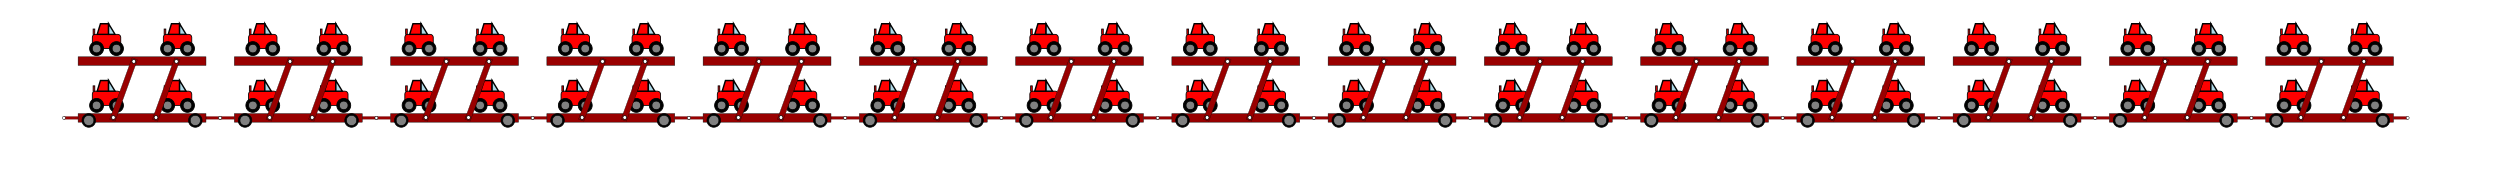 <?xml version='1.0' encoding='UTF-8' standalone='no'?>
<svg xmlns='http://www.w3.org/2000/svg' width='8800 '  height='600' ><rect  x='0' y='0' width='8800' height='600' style='stroke-width:0.0; stroke:' fill='white' /><!--COCADEVICECAR-->
	<rect  x="325" y="321" rx="10" ry="10" width="100" height="50" style="stroke-width:3;stroke:rgb(0,0,0)" fill="red"/>

	<circle cx="340" cy="371" r="24.5" stroke="black" stroke-width="3" fill="black"/>

	<circle cx="340" cy="371" r="15.312" stroke="black" stroke-width="3" fill="gray"/>

	<circle cx="410" cy="371" r="24.5" stroke="black" stroke-width="3" fill="black"/>

	<circle cx="410" cy="371" r="15.312" stroke="black" stroke-width="3" fill="gray"/>

	<polygon points="342.143,321 353.571,283.5 382.143,283.5 382.143,321 342.143,321" style="fill:red;stroke:black;stroke-width:5"/>

	<polygon points="382.143,283.5 405,321 382.143,321" style="fill:lightblue;stroke:black;stroke-width:5" />

	<rect x="327.857" y="302.25" width="5.714" height="18.75" style="stroke-width:3;stroke:rgb(0,0,0)" fill="red"/>

<!--COCADEVICECAR-->
	<rect  x="575" y="321" rx="10" ry="10" width="100" height="50" style="stroke-width:3;stroke:rgb(0,0,0)" fill="red"/>

	<circle cx="590" cy="371" r="24.5" stroke="black" stroke-width="3" fill="black"/>

	<circle cx="590" cy="371" r="15.312" stroke="black" stroke-width="3" fill="gray"/>

	<circle cx="660" cy="371" r="24.5" stroke="black" stroke-width="3" fill="black"/>

	<circle cx="660" cy="371" r="15.312" stroke="black" stroke-width="3" fill="gray"/>

	<polygon points="592.143,321 603.571,283.5 632.143,283.5 632.143,321 592.143,321" style="fill:red;stroke:black;stroke-width:5"/>

	<polygon points="632.143,283.5 655,321 632.143,321" style="fill:lightblue;stroke:black;stroke-width:5" />

	<rect x="577.857" y="302.25" width="5.714" height="18.75" style="stroke-width:3;stroke:rgb(0,0,0)" fill="red"/>

<!--COCADEVICECAR-->
	<rect  x="875" y="321" rx="10" ry="10" width="100" height="50" style="stroke-width:3;stroke:rgb(0,0,0)" fill="red"/>

	<circle cx="890" cy="371" r="24.5" stroke="black" stroke-width="3" fill="black"/>

	<circle cx="890" cy="371" r="15.312" stroke="black" stroke-width="3" fill="gray"/>

	<circle cx="960" cy="371" r="24.5" stroke="black" stroke-width="3" fill="black"/>

	<circle cx="960" cy="371" r="15.312" stroke="black" stroke-width="3" fill="gray"/>

	<polygon points="892.143,321 903.571,283.5 932.143,283.5 932.143,321 892.143,321" style="fill:red;stroke:black;stroke-width:5"/>

	<polygon points="932.143,283.5 955,321 932.143,321" style="fill:lightblue;stroke:black;stroke-width:5" />

	<rect x="877.857" y="302.25" width="5.714" height="18.75" style="stroke-width:3;stroke:rgb(0,0,0)" fill="red"/>

<!--COCADEVICECAR-->
	<rect  x="1125" y="321" rx="10" ry="10" width="100" height="50" style="stroke-width:3;stroke:rgb(0,0,0)" fill="red"/>

	<circle cx="1140" cy="371" r="24.5" stroke="black" stroke-width="3" fill="black"/>

	<circle cx="1140" cy="371" r="15.312" stroke="black" stroke-width="3" fill="gray"/>

	<circle cx="1210" cy="371" r="24.5" stroke="black" stroke-width="3" fill="black"/>

	<circle cx="1210" cy="371" r="15.312" stroke="black" stroke-width="3" fill="gray"/>

	<polygon points="1142.143,321 1153.571,283.5 1182.143,283.5 1182.143,321 1142.143,321" style="fill:red;stroke:black;stroke-width:5"/>

	<polygon points="1182.143,283.5 1205,321 1182.143,321" style="fill:lightblue;stroke:black;stroke-width:5" />

	<rect x="1127.857" y="302.25" width="5.714" height="18.75" style="stroke-width:3;stroke:rgb(0,0,0)" fill="red"/>

<!--COCADEVICECAR-->
	<rect  x="1425" y="321" rx="10" ry="10" width="100" height="50" style="stroke-width:3;stroke:rgb(0,0,0)" fill="red"/>

	<circle cx="1440" cy="371" r="24.5" stroke="black" stroke-width="3" fill="black"/>

	<circle cx="1440" cy="371" r="15.312" stroke="black" stroke-width="3" fill="gray"/>

	<circle cx="1510" cy="371" r="24.5" stroke="black" stroke-width="3" fill="black"/>

	<circle cx="1510" cy="371" r="15.312" stroke="black" stroke-width="3" fill="gray"/>

	<polygon points="1442.143,321 1453.571,283.5 1482.143,283.5 1482.143,321 1442.143,321" style="fill:red;stroke:black;stroke-width:5"/>

	<polygon points="1482.143,283.5 1505,321 1482.143,321" style="fill:lightblue;stroke:black;stroke-width:5" />

	<rect x="1427.857" y="302.25" width="5.714" height="18.75" style="stroke-width:3;stroke:rgb(0,0,0)" fill="red"/>

<!--COCADEVICECAR-->
	<rect  x="1675" y="321" rx="10" ry="10" width="100" height="50" style="stroke-width:3;stroke:rgb(0,0,0)" fill="red"/>

	<circle cx="1690" cy="371" r="24.5" stroke="black" stroke-width="3" fill="black"/>

	<circle cx="1690" cy="371" r="15.312" stroke="black" stroke-width="3" fill="gray"/>

	<circle cx="1760" cy="371" r="24.5" stroke="black" stroke-width="3" fill="black"/>

	<circle cx="1760" cy="371" r="15.312" stroke="black" stroke-width="3" fill="gray"/>

	<polygon points="1692.143,321 1703.571,283.5 1732.143,283.5 1732.143,321 1692.143,321" style="fill:red;stroke:black;stroke-width:5"/>

	<polygon points="1732.143,283.5 1755,321 1732.143,321" style="fill:lightblue;stroke:black;stroke-width:5" />

	<rect x="1677.857" y="302.25" width="5.714" height="18.75" style="stroke-width:3;stroke:rgb(0,0,0)" fill="red"/>

<!--COCADEVICECAR-->
	<rect  x="1975" y="321" rx="10" ry="10" width="100" height="50" style="stroke-width:3;stroke:rgb(0,0,0)" fill="red"/>

	<circle cx="1990" cy="371" r="24.5" stroke="black" stroke-width="3" fill="black"/>

	<circle cx="1990" cy="371" r="15.312" stroke="black" stroke-width="3" fill="gray"/>

	<circle cx="2060" cy="371" r="24.5" stroke="black" stroke-width="3" fill="black"/>

	<circle cx="2060" cy="371" r="15.312" stroke="black" stroke-width="3" fill="gray"/>

	<polygon points="1992.143,321 2003.571,283.5 2032.143,283.5 2032.143,321 1992.143,321" style="fill:red;stroke:black;stroke-width:5"/>

	<polygon points="2032.143,283.5 2055,321 2032.143,321" style="fill:lightblue;stroke:black;stroke-width:5" />

	<rect x="1977.857" y="302.25" width="5.714" height="18.75" style="stroke-width:3;stroke:rgb(0,0,0)" fill="red"/>

<!--COCADEVICECAR-->
	<rect  x="2225" y="321" rx="10" ry="10" width="100" height="50" style="stroke-width:3;stroke:rgb(0,0,0)" fill="red"/>

	<circle cx="2240" cy="371" r="24.5" stroke="black" stroke-width="3" fill="black"/>

	<circle cx="2240" cy="371" r="15.312" stroke="black" stroke-width="3" fill="gray"/>

	<circle cx="2310" cy="371" r="24.5" stroke="black" stroke-width="3" fill="black"/>

	<circle cx="2310" cy="371" r="15.312" stroke="black" stroke-width="3" fill="gray"/>

	<polygon points="2242.143,321 2253.572,283.5 2282.143,283.5 2282.143,321 2242.143,321" style="fill:red;stroke:black;stroke-width:5"/>

	<polygon points="2282.143,283.5 2305,321 2282.143,321" style="fill:lightblue;stroke:black;stroke-width:5" />

	<rect x="2227.857" y="302.25" width="5.714" height="18.75" style="stroke-width:3;stroke:rgb(0,0,0)" fill="red"/>

<!--COCADEVICECAR-->
	<rect  x="2525" y="321" rx="10" ry="10" width="100" height="50" style="stroke-width:3;stroke:rgb(0,0,0)" fill="red"/>

	<circle cx="2540" cy="371" r="24.5" stroke="black" stroke-width="3" fill="black"/>

	<circle cx="2540" cy="371" r="15.312" stroke="black" stroke-width="3" fill="gray"/>

	<circle cx="2610" cy="371" r="24.5" stroke="black" stroke-width="3" fill="black"/>

	<circle cx="2610" cy="371" r="15.312" stroke="black" stroke-width="3" fill="gray"/>

	<polygon points="2542.143,321 2553.572,283.5 2582.143,283.5 2582.143,321 2542.143,321" style="fill:red;stroke:black;stroke-width:5"/>

	<polygon points="2582.143,283.5 2605,321 2582.143,321" style="fill:lightblue;stroke:black;stroke-width:5" />

	<rect x="2527.857" y="302.25" width="5.714" height="18.75" style="stroke-width:3;stroke:rgb(0,0,0)" fill="red"/>

<!--COCADEVICECAR-->
	<rect  x="2775" y="321" rx="10" ry="10" width="100" height="50" style="stroke-width:3;stroke:rgb(0,0,0)" fill="red"/>

	<circle cx="2790" cy="371" r="24.5" stroke="black" stroke-width="3" fill="black"/>

	<circle cx="2790" cy="371" r="15.312" stroke="black" stroke-width="3" fill="gray"/>

	<circle cx="2860" cy="371" r="24.5" stroke="black" stroke-width="3" fill="black"/>

	<circle cx="2860" cy="371" r="15.312" stroke="black" stroke-width="3" fill="gray"/>

	<polygon points="2792.143,321 2803.572,283.5 2832.143,283.5 2832.143,321 2792.143,321" style="fill:red;stroke:black;stroke-width:5"/>

	<polygon points="2832.143,283.5 2855,321 2832.143,321" style="fill:lightblue;stroke:black;stroke-width:5" />

	<rect x="2777.857" y="302.25" width="5.714" height="18.75" style="stroke-width:3;stroke:rgb(0,0,0)" fill="red"/>

<!--COCADEVICECAR-->
	<rect  x="3075" y="321" rx="10" ry="10" width="100" height="50" style="stroke-width:3;stroke:rgb(0,0,0)" fill="red"/>

	<circle cx="3090" cy="371" r="24.5" stroke="black" stroke-width="3" fill="black"/>

	<circle cx="3090" cy="371" r="15.312" stroke="black" stroke-width="3" fill="gray"/>

	<circle cx="3160" cy="371" r="24.5" stroke="black" stroke-width="3" fill="black"/>

	<circle cx="3160" cy="371" r="15.312" stroke="black" stroke-width="3" fill="gray"/>

	<polygon points="3092.143,321 3103.572,283.5 3132.143,283.5 3132.143,321 3092.143,321" style="fill:red;stroke:black;stroke-width:5"/>

	<polygon points="3132.143,283.5 3155,321 3132.143,321" style="fill:lightblue;stroke:black;stroke-width:5" />

	<rect x="3077.857" y="302.25" width="5.714" height="18.75" style="stroke-width:3;stroke:rgb(0,0,0)" fill="red"/>

<!--COCADEVICECAR-->
	<rect  x="3325" y="321" rx="10" ry="10" width="100" height="50" style="stroke-width:3;stroke:rgb(0,0,0)" fill="red"/>

	<circle cx="3340" cy="371" r="24.5" stroke="black" stroke-width="3" fill="black"/>

	<circle cx="3340" cy="371" r="15.312" stroke="black" stroke-width="3" fill="gray"/>

	<circle cx="3410" cy="371" r="24.5" stroke="black" stroke-width="3" fill="black"/>

	<circle cx="3410" cy="371" r="15.312" stroke="black" stroke-width="3" fill="gray"/>

	<polygon points="3342.143,321 3353.572,283.5 3382.143,283.5 3382.143,321 3342.143,321" style="fill:red;stroke:black;stroke-width:5"/>

	<polygon points="3382.143,283.5 3405,321 3382.143,321" style="fill:lightblue;stroke:black;stroke-width:5" />

	<rect x="3327.857" y="302.25" width="5.714" height="18.75" style="stroke-width:3;stroke:rgb(0,0,0)" fill="red"/>

<!--COCADEVICECAR-->
	<rect  x="3625" y="321" rx="10" ry="10" width="100" height="50" style="stroke-width:3;stroke:rgb(0,0,0)" fill="red"/>

	<circle cx="3640" cy="371" r="24.5" stroke="black" stroke-width="3" fill="black"/>

	<circle cx="3640" cy="371" r="15.312" stroke="black" stroke-width="3" fill="gray"/>

	<circle cx="3710" cy="371" r="24.5" stroke="black" stroke-width="3" fill="black"/>

	<circle cx="3710" cy="371" r="15.312" stroke="black" stroke-width="3" fill="gray"/>

	<polygon points="3642.143,321 3653.572,283.5 3682.143,283.5 3682.143,321 3642.143,321" style="fill:red;stroke:black;stroke-width:5"/>

	<polygon points="3682.143,283.5 3705,321 3682.143,321" style="fill:lightblue;stroke:black;stroke-width:5" />

	<rect x="3627.857" y="302.25" width="5.714" height="18.75" style="stroke-width:3;stroke:rgb(0,0,0)" fill="red"/>

<!--COCADEVICECAR-->
	<rect  x="3875" y="321" rx="10" ry="10" width="100" height="50" style="stroke-width:3;stroke:rgb(0,0,0)" fill="red"/>

	<circle cx="3890" cy="371" r="24.5" stroke="black" stroke-width="3" fill="black"/>

	<circle cx="3890" cy="371" r="15.312" stroke="black" stroke-width="3" fill="gray"/>

	<circle cx="3960" cy="371" r="24.5" stroke="black" stroke-width="3" fill="black"/>

	<circle cx="3960" cy="371" r="15.312" stroke="black" stroke-width="3" fill="gray"/>

	<polygon points="3892.143,321 3903.572,283.5 3932.143,283.5 3932.143,321 3892.143,321" style="fill:red;stroke:black;stroke-width:5"/>

	<polygon points="3932.143,283.5 3955,321 3932.143,321" style="fill:lightblue;stroke:black;stroke-width:5" />

	<rect x="3877.857" y="302.25" width="5.714" height="18.75" style="stroke-width:3;stroke:rgb(0,0,0)" fill="red"/>

<!--COCADEVICECAR-->
	<rect  x="4175" y="321" rx="10" ry="10" width="100" height="50" style="stroke-width:3;stroke:rgb(0,0,0)" fill="red"/>

	<circle cx="4190" cy="371" r="24.5" stroke="black" stroke-width="3" fill="black"/>

	<circle cx="4190" cy="371" r="15.312" stroke="black" stroke-width="3" fill="gray"/>

	<circle cx="4260" cy="371" r="24.5" stroke="black" stroke-width="3" fill="black"/>

	<circle cx="4260" cy="371" r="15.312" stroke="black" stroke-width="3" fill="gray"/>

	<polygon points="4192.143,321 4203.571,283.5 4232.143,283.5 4232.143,321 4192.143,321" style="fill:red;stroke:black;stroke-width:5"/>

	<polygon points="4232.143,283.5 4255,321 4232.143,321" style="fill:lightblue;stroke:black;stroke-width:5" />

	<rect x="4177.857" y="302.25" width="5.714" height="18.75" style="stroke-width:3;stroke:rgb(0,0,0)" fill="red"/>

<!--COCADEVICECAR-->
	<rect  x="4425" y="321" rx="10" ry="10" width="100" height="50" style="stroke-width:3;stroke:rgb(0,0,0)" fill="red"/>

	<circle cx="4440" cy="371" r="24.5" stroke="black" stroke-width="3" fill="black"/>

	<circle cx="4440" cy="371" r="15.312" stroke="black" stroke-width="3" fill="gray"/>

	<circle cx="4510" cy="371" r="24.5" stroke="black" stroke-width="3" fill="black"/>

	<circle cx="4510" cy="371" r="15.312" stroke="black" stroke-width="3" fill="gray"/>

	<polygon points="4442.143,321 4453.571,283.5 4482.143,283.5 4482.143,321 4442.143,321" style="fill:red;stroke:black;stroke-width:5"/>

	<polygon points="4482.143,283.5 4505,321 4482.143,321" style="fill:lightblue;stroke:black;stroke-width:5" />

	<rect x="4427.857" y="302.25" width="5.714" height="18.75" style="stroke-width:3;stroke:rgb(0,0,0)" fill="red"/>

<!--COCADEVICECAR-->
	<rect  x="4725" y="321" rx="10" ry="10" width="100" height="50" style="stroke-width:3;stroke:rgb(0,0,0)" fill="red"/>

	<circle cx="4740" cy="371" r="24.5" stroke="black" stroke-width="3" fill="black"/>

	<circle cx="4740" cy="371" r="15.312" stroke="black" stroke-width="3" fill="gray"/>

	<circle cx="4810" cy="371" r="24.5" stroke="black" stroke-width="3" fill="black"/>

	<circle cx="4810" cy="371" r="15.312" stroke="black" stroke-width="3" fill="gray"/>

	<polygon points="4742.143,321 4753.571,283.5 4782.143,283.5 4782.143,321 4742.143,321" style="fill:red;stroke:black;stroke-width:5"/>

	<polygon points="4782.143,283.5 4805,321 4782.143,321" style="fill:lightblue;stroke:black;stroke-width:5" />

	<rect x="4727.857" y="302.25" width="5.714" height="18.75" style="stroke-width:3;stroke:rgb(0,0,0)" fill="red"/>

<!--COCADEVICECAR-->
	<rect  x="4975" y="321" rx="10" ry="10" width="100" height="50" style="stroke-width:3;stroke:rgb(0,0,0)" fill="red"/>

	<circle cx="4990" cy="371" r="24.5" stroke="black" stroke-width="3" fill="black"/>

	<circle cx="4990" cy="371" r="15.312" stroke="black" stroke-width="3" fill="gray"/>

	<circle cx="5060" cy="371" r="24.5" stroke="black" stroke-width="3" fill="black"/>

	<circle cx="5060" cy="371" r="15.312" stroke="black" stroke-width="3" fill="gray"/>

	<polygon points="4992.143,321 5003.571,283.5 5032.143,283.5 5032.143,321 4992.143,321" style="fill:red;stroke:black;stroke-width:5"/>

	<polygon points="5032.143,283.5 5055,321 5032.143,321" style="fill:lightblue;stroke:black;stroke-width:5" />

	<rect x="4977.857" y="302.25" width="5.714" height="18.75" style="stroke-width:3;stroke:rgb(0,0,0)" fill="red"/>

<!--COCADEVICECAR-->
	<rect  x="5275" y="321" rx="10" ry="10" width="100" height="50" style="stroke-width:3;stroke:rgb(0,0,0)" fill="red"/>

	<circle cx="5290" cy="371" r="24.5" stroke="black" stroke-width="3" fill="black"/>

	<circle cx="5290" cy="371" r="15.312" stroke="black" stroke-width="3" fill="gray"/>

	<circle cx="5360" cy="371" r="24.5" stroke="black" stroke-width="3" fill="black"/>

	<circle cx="5360" cy="371" r="15.312" stroke="black" stroke-width="3" fill="gray"/>

	<polygon points="5292.143,321 5303.571,283.5 5332.143,283.5 5332.143,321 5292.143,321" style="fill:red;stroke:black;stroke-width:5"/>

	<polygon points="5332.143,283.5 5355,321 5332.143,321" style="fill:lightblue;stroke:black;stroke-width:5" />

	<rect x="5277.857" y="302.25" width="5.714" height="18.75" style="stroke-width:3;stroke:rgb(0,0,0)" fill="red"/>

<!--COCADEVICECAR-->
	<rect  x="5525" y="321" rx="10" ry="10" width="100" height="50" style="stroke-width:3;stroke:rgb(0,0,0)" fill="red"/>

	<circle cx="5540" cy="371" r="24.5" stroke="black" stroke-width="3" fill="black"/>

	<circle cx="5540" cy="371" r="15.312" stroke="black" stroke-width="3" fill="gray"/>

	<circle cx="5610" cy="371" r="24.5" stroke="black" stroke-width="3" fill="black"/>

	<circle cx="5610" cy="371" r="15.312" stroke="black" stroke-width="3" fill="gray"/>

	<polygon points="5542.143,321 5553.571,283.5 5582.143,283.5 5582.143,321 5542.143,321" style="fill:red;stroke:black;stroke-width:5"/>

	<polygon points="5582.143,283.5 5605,321 5582.143,321" style="fill:lightblue;stroke:black;stroke-width:5" />

	<rect x="5527.857" y="302.25" width="5.714" height="18.75" style="stroke-width:3;stroke:rgb(0,0,0)" fill="red"/>

<!--COCADEVICECAR-->
	<rect  x="5825" y="321" rx="10" ry="10" width="100" height="50" style="stroke-width:3;stroke:rgb(0,0,0)" fill="red"/>

	<circle cx="5840" cy="371" r="24.5" stroke="black" stroke-width="3" fill="black"/>

	<circle cx="5840" cy="371" r="15.312" stroke="black" stroke-width="3" fill="gray"/>

	<circle cx="5910" cy="371" r="24.5" stroke="black" stroke-width="3" fill="black"/>

	<circle cx="5910" cy="371" r="15.312" stroke="black" stroke-width="3" fill="gray"/>

	<polygon points="5842.143,321 5853.571,283.5 5882.143,283.5 5882.143,321 5842.143,321" style="fill:red;stroke:black;stroke-width:5"/>

	<polygon points="5882.143,283.5 5905,321 5882.143,321" style="fill:lightblue;stroke:black;stroke-width:5" />

	<rect x="5827.857" y="302.25" width="5.714" height="18.75" style="stroke-width:3;stroke:rgb(0,0,0)" fill="red"/>

<!--COCADEVICECAR-->
	<rect  x="6075" y="321" rx="10" ry="10" width="100" height="50" style="stroke-width:3;stroke:rgb(0,0,0)" fill="red"/>

	<circle cx="6090" cy="371" r="24.5" stroke="black" stroke-width="3" fill="black"/>

	<circle cx="6090" cy="371" r="15.312" stroke="black" stroke-width="3" fill="gray"/>

	<circle cx="6160" cy="371" r="24.5" stroke="black" stroke-width="3" fill="black"/>

	<circle cx="6160" cy="371" r="15.312" stroke="black" stroke-width="3" fill="gray"/>

	<polygon points="6092.143,321 6103.571,283.5 6132.143,283.5 6132.143,321 6092.143,321" style="fill:red;stroke:black;stroke-width:5"/>

	<polygon points="6132.143,283.5 6155,321 6132.143,321" style="fill:lightblue;stroke:black;stroke-width:5" />

	<rect x="6077.857" y="302.25" width="5.714" height="18.75" style="stroke-width:3;stroke:rgb(0,0,0)" fill="red"/>

<!--COCADEVICECAR-->
	<rect  x="6375" y="321" rx="10" ry="10" width="100" height="50" style="stroke-width:3;stroke:rgb(0,0,0)" fill="red"/>

	<circle cx="6390" cy="371" r="24.5" stroke="black" stroke-width="3" fill="black"/>

	<circle cx="6390" cy="371" r="15.312" stroke="black" stroke-width="3" fill="gray"/>

	<circle cx="6460" cy="371" r="24.5" stroke="black" stroke-width="3" fill="black"/>

	<circle cx="6460" cy="371" r="15.312" stroke="black" stroke-width="3" fill="gray"/>

	<polygon points="6392.143,321 6403.571,283.5 6432.143,283.5 6432.143,321 6392.143,321" style="fill:red;stroke:black;stroke-width:5"/>

	<polygon points="6432.143,283.5 6455,321 6432.143,321" style="fill:lightblue;stroke:black;stroke-width:5" />

	<rect x="6377.857" y="302.25" width="5.714" height="18.75" style="stroke-width:3;stroke:rgb(0,0,0)" fill="red"/>

<!--COCADEVICECAR-->
	<rect  x="6625" y="321" rx="10" ry="10" width="100" height="50" style="stroke-width:3;stroke:rgb(0,0,0)" fill="red"/>

	<circle cx="6640" cy="371" r="24.5" stroke="black" stroke-width="3" fill="black"/>

	<circle cx="6640" cy="371" r="15.312" stroke="black" stroke-width="3" fill="gray"/>

	<circle cx="6710" cy="371" r="24.5" stroke="black" stroke-width="3" fill="black"/>

	<circle cx="6710" cy="371" r="15.312" stroke="black" stroke-width="3" fill="gray"/>

	<polygon points="6642.143,321 6653.571,283.5 6682.143,283.5 6682.143,321 6642.143,321" style="fill:red;stroke:black;stroke-width:5"/>

	<polygon points="6682.143,283.5 6705,321 6682.143,321" style="fill:lightblue;stroke:black;stroke-width:5" />

	<rect x="6627.857" y="302.25" width="5.714" height="18.75" style="stroke-width:3;stroke:rgb(0,0,0)" fill="red"/>

<!--COCADEVICECAR-->
	<rect  x="6925" y="321" rx="10" ry="10" width="100" height="50" style="stroke-width:3;stroke:rgb(0,0,0)" fill="red"/>

	<circle cx="6940" cy="371" r="24.5" stroke="black" stroke-width="3" fill="black"/>

	<circle cx="6940" cy="371" r="15.312" stroke="black" stroke-width="3" fill="gray"/>

	<circle cx="7010" cy="371" r="24.5" stroke="black" stroke-width="3" fill="black"/>

	<circle cx="7010" cy="371" r="15.312" stroke="black" stroke-width="3" fill="gray"/>

	<polygon points="6942.143,321 6953.571,283.5 6982.143,283.5 6982.143,321 6942.143,321" style="fill:red;stroke:black;stroke-width:5"/>

	<polygon points="6982.143,283.5 7005,321 6982.143,321" style="fill:lightblue;stroke:black;stroke-width:5" />

	<rect x="6927.857" y="302.25" width="5.714" height="18.75" style="stroke-width:3;stroke:rgb(0,0,0)" fill="red"/>

<!--COCADEVICECAR-->
	<rect  x="7175" y="321" rx="10" ry="10" width="100" height="50" style="stroke-width:3;stroke:rgb(0,0,0)" fill="red"/>

	<circle cx="7190" cy="371" r="24.5" stroke="black" stroke-width="3" fill="black"/>

	<circle cx="7190" cy="371" r="15.312" stroke="black" stroke-width="3" fill="gray"/>

	<circle cx="7260" cy="371" r="24.5" stroke="black" stroke-width="3" fill="black"/>

	<circle cx="7260" cy="371" r="15.312" stroke="black" stroke-width="3" fill="gray"/>

	<polygon points="7192.143,321 7203.571,283.5 7232.143,283.5 7232.143,321 7192.143,321" style="fill:red;stroke:black;stroke-width:5"/>

	<polygon points="7232.143,283.5 7255,321 7232.143,321" style="fill:lightblue;stroke:black;stroke-width:5" />

	<rect x="7177.857" y="302.25" width="5.714" height="18.75" style="stroke-width:3;stroke:rgb(0,0,0)" fill="red"/>

<!--COCADEVICECAR-->
	<rect  x="7475" y="321" rx="10" ry="10" width="100" height="50" style="stroke-width:3;stroke:rgb(0,0,0)" fill="red"/>

	<circle cx="7490" cy="371" r="24.5" stroke="black" stroke-width="3" fill="black"/>

	<circle cx="7490" cy="371" r="15.312" stroke="black" stroke-width="3" fill="gray"/>

	<circle cx="7560" cy="371" r="24.5" stroke="black" stroke-width="3" fill="black"/>

	<circle cx="7560" cy="371" r="15.312" stroke="black" stroke-width="3" fill="gray"/>

	<polygon points="7492.143,321 7503.571,283.5 7532.143,283.5 7532.143,321 7492.143,321" style="fill:red;stroke:black;stroke-width:5"/>

	<polygon points="7532.143,283.5 7555,321 7532.143,321" style="fill:lightblue;stroke:black;stroke-width:5" />

	<rect x="7477.857" y="302.25" width="5.714" height="18.75" style="stroke-width:3;stroke:rgb(0,0,0)" fill="red"/>

<!--COCADEVICECAR-->
	<rect  x="7725" y="321" rx="10" ry="10" width="100" height="50" style="stroke-width:3;stroke:rgb(0,0,0)" fill="red"/>

	<circle cx="7740" cy="371" r="24.5" stroke="black" stroke-width="3" fill="black"/>

	<circle cx="7740" cy="371" r="15.312" stroke="black" stroke-width="3" fill="gray"/>

	<circle cx="7810" cy="371" r="24.5" stroke="black" stroke-width="3" fill="black"/>

	<circle cx="7810" cy="371" r="15.312" stroke="black" stroke-width="3" fill="gray"/>

	<polygon points="7742.143,321 7753.571,283.5 7782.143,283.5 7782.143,321 7742.143,321" style="fill:red;stroke:black;stroke-width:5"/>

	<polygon points="7782.143,283.5 7805,321 7782.143,321" style="fill:lightblue;stroke:black;stroke-width:5" />

	<rect x="7727.857" y="302.25" width="5.714" height="18.75" style="stroke-width:3;stroke:rgb(0,0,0)" fill="red"/>

<!--COCADEVICECAR-->
	<rect  x="8025" y="321" rx="10" ry="10" width="100" height="50" style="stroke-width:3;stroke:rgb(0,0,0)" fill="red"/>

	<circle cx="8040" cy="371" r="24.5" stroke="black" stroke-width="3" fill="black"/>

	<circle cx="8040" cy="371" r="15.312" stroke="black" stroke-width="3" fill="gray"/>

	<circle cx="8110" cy="371" r="24.5" stroke="black" stroke-width="3" fill="black"/>

	<circle cx="8110" cy="371" r="15.312" stroke="black" stroke-width="3" fill="gray"/>

	<polygon points="8042.143,321 8053.571,283.5 8082.143,283.5 8082.143,321 8042.143,321" style="fill:red;stroke:black;stroke-width:5"/>

	<polygon points="8082.143,283.5 8105,321 8082.143,321" style="fill:lightblue;stroke:black;stroke-width:5" />

	<rect x="8027.857" y="302.25" width="5.714" height="18.75" style="stroke-width:3;stroke:rgb(0,0,0)" fill="red"/>

<!--COCADEVICECAR-->
	<rect  x="8275" y="321" rx="10" ry="10" width="100" height="50" style="stroke-width:3;stroke:rgb(0,0,0)" fill="red"/>

	<circle cx="8290" cy="371" r="24.5" stroke="black" stroke-width="3" fill="black"/>

	<circle cx="8290" cy="371" r="15.312" stroke="black" stroke-width="3" fill="gray"/>

	<circle cx="8360" cy="371" r="24.5" stroke="black" stroke-width="3" fill="black"/>

	<circle cx="8360" cy="371" r="15.312" stroke="black" stroke-width="3" fill="gray"/>

	<polygon points="8292.143,321 8303.571,283.5 8332.143,283.5 8332.143,321 8292.143,321" style="fill:red;stroke:black;stroke-width:5"/>

	<polygon points="8332.143,283.5 8355,321 8332.143,321" style="fill:lightblue;stroke:black;stroke-width:5" />

	<rect x="8277.857" y="302.25" width="5.714" height="18.75" style="stroke-width:3;stroke:rgb(0,0,0)" fill="red"/>

<!--COCADEVICECAR-->
	<rect  x="325" y="121" rx="10" ry="10" width="100" height="50" style="stroke-width:3;stroke:rgb(0,0,0)" fill="red"/>

	<circle cx="340" cy="171" r="24.5" stroke="black" stroke-width="3" fill="black"/>

	<circle cx="340" cy="171" r="15.312" stroke="black" stroke-width="3" fill="gray"/>

	<circle cx="410" cy="171" r="24.5" stroke="black" stroke-width="3" fill="black"/>

	<circle cx="410" cy="171" r="15.312" stroke="black" stroke-width="3" fill="gray"/>

	<polygon points="342.143,121 353.571,83.5 382.143,83.5 382.143,121 342.143,121" style="fill:red;stroke:black;stroke-width:5"/>

	<polygon points="382.143,83.5 405,121 382.143,121" style="fill:lightblue;stroke:black;stroke-width:5" />

	<rect x="327.857" y="102.25" width="5.714" height="18.75" style="stroke-width:3;stroke:rgb(0,0,0)" fill="red"/>

<!--COCADEVICECAR-->
	<rect  x="575" y="121" rx="10" ry="10" width="100" height="50" style="stroke-width:3;stroke:rgb(0,0,0)" fill="red"/>

	<circle cx="590" cy="171" r="24.5" stroke="black" stroke-width="3" fill="black"/>

	<circle cx="590" cy="171" r="15.312" stroke="black" stroke-width="3" fill="gray"/>

	<circle cx="660" cy="171" r="24.5" stroke="black" stroke-width="3" fill="black"/>

	<circle cx="660" cy="171" r="15.312" stroke="black" stroke-width="3" fill="gray"/>

	<polygon points="592.143,121 603.571,83.5 632.143,83.5 632.143,121 592.143,121" style="fill:red;stroke:black;stroke-width:5"/>

	<polygon points="632.143,83.5 655,121 632.143,121" style="fill:lightblue;stroke:black;stroke-width:5" />

	<rect x="577.857" y="102.25" width="5.714" height="18.75" style="stroke-width:3;stroke:rgb(0,0,0)" fill="red"/>

<!--COCADEVICECAR-->
	<rect  x="875" y="121" rx="10" ry="10" width="100" height="50" style="stroke-width:3;stroke:rgb(0,0,0)" fill="red"/>

	<circle cx="890" cy="171" r="24.5" stroke="black" stroke-width="3" fill="black"/>

	<circle cx="890" cy="171" r="15.312" stroke="black" stroke-width="3" fill="gray"/>

	<circle cx="960" cy="171" r="24.5" stroke="black" stroke-width="3" fill="black"/>

	<circle cx="960" cy="171" r="15.312" stroke="black" stroke-width="3" fill="gray"/>

	<polygon points="892.143,121 903.571,83.5 932.143,83.5 932.143,121 892.143,121" style="fill:red;stroke:black;stroke-width:5"/>

	<polygon points="932.143,83.5 955,121 932.143,121" style="fill:lightblue;stroke:black;stroke-width:5" />

	<rect x="877.857" y="102.25" width="5.714" height="18.75" style="stroke-width:3;stroke:rgb(0,0,0)" fill="red"/>

<!--COCADEVICECAR-->
	<rect  x="1125" y="121" rx="10" ry="10" width="100" height="50" style="stroke-width:3;stroke:rgb(0,0,0)" fill="red"/>

	<circle cx="1140" cy="171" r="24.5" stroke="black" stroke-width="3" fill="black"/>

	<circle cx="1140" cy="171" r="15.312" stroke="black" stroke-width="3" fill="gray"/>

	<circle cx="1210" cy="171" r="24.5" stroke="black" stroke-width="3" fill="black"/>

	<circle cx="1210" cy="171" r="15.312" stroke="black" stroke-width="3" fill="gray"/>

	<polygon points="1142.143,121 1153.571,83.5 1182.143,83.5 1182.143,121 1142.143,121" style="fill:red;stroke:black;stroke-width:5"/>

	<polygon points="1182.143,83.5 1205,121 1182.143,121" style="fill:lightblue;stroke:black;stroke-width:5" />

	<rect x="1127.857" y="102.25" width="5.714" height="18.75" style="stroke-width:3;stroke:rgb(0,0,0)" fill="red"/>

<!--COCADEVICECAR-->
	<rect  x="1425" y="121" rx="10" ry="10" width="100" height="50" style="stroke-width:3;stroke:rgb(0,0,0)" fill="red"/>

	<circle cx="1440" cy="171" r="24.5" stroke="black" stroke-width="3" fill="black"/>

	<circle cx="1440" cy="171" r="15.312" stroke="black" stroke-width="3" fill="gray"/>

	<circle cx="1510" cy="171" r="24.5" stroke="black" stroke-width="3" fill="black"/>

	<circle cx="1510" cy="171" r="15.312" stroke="black" stroke-width="3" fill="gray"/>

	<polygon points="1442.143,121 1453.571,83.5 1482.143,83.5 1482.143,121 1442.143,121" style="fill:red;stroke:black;stroke-width:5"/>

	<polygon points="1482.143,83.5 1505,121 1482.143,121" style="fill:lightblue;stroke:black;stroke-width:5" />

	<rect x="1427.857" y="102.25" width="5.714" height="18.75" style="stroke-width:3;stroke:rgb(0,0,0)" fill="red"/>

<!--COCADEVICECAR-->
	<rect  x="1675" y="121" rx="10" ry="10" width="100" height="50" style="stroke-width:3;stroke:rgb(0,0,0)" fill="red"/>

	<circle cx="1690" cy="171" r="24.5" stroke="black" stroke-width="3" fill="black"/>

	<circle cx="1690" cy="171" r="15.312" stroke="black" stroke-width="3" fill="gray"/>

	<circle cx="1760" cy="171" r="24.5" stroke="black" stroke-width="3" fill="black"/>

	<circle cx="1760" cy="171" r="15.312" stroke="black" stroke-width="3" fill="gray"/>

	<polygon points="1692.143,121 1703.571,83.5 1732.143,83.5 1732.143,121 1692.143,121" style="fill:red;stroke:black;stroke-width:5"/>

	<polygon points="1732.143,83.5 1755,121 1732.143,121" style="fill:lightblue;stroke:black;stroke-width:5" />

	<rect x="1677.857" y="102.25" width="5.714" height="18.75" style="stroke-width:3;stroke:rgb(0,0,0)" fill="red"/>

<!--COCADEVICECAR-->
	<rect  x="1975" y="121" rx="10" ry="10" width="100" height="50" style="stroke-width:3;stroke:rgb(0,0,0)" fill="red"/>

	<circle cx="1990" cy="171" r="24.5" stroke="black" stroke-width="3" fill="black"/>

	<circle cx="1990" cy="171" r="15.312" stroke="black" stroke-width="3" fill="gray"/>

	<circle cx="2060" cy="171" r="24.5" stroke="black" stroke-width="3" fill="black"/>

	<circle cx="2060" cy="171" r="15.312" stroke="black" stroke-width="3" fill="gray"/>

	<polygon points="1992.143,121 2003.571,83.5 2032.143,83.5 2032.143,121 1992.143,121" style="fill:red;stroke:black;stroke-width:5"/>

	<polygon points="2032.143,83.5 2055,121 2032.143,121" style="fill:lightblue;stroke:black;stroke-width:5" />

	<rect x="1977.857" y="102.25" width="5.714" height="18.75" style="stroke-width:3;stroke:rgb(0,0,0)" fill="red"/>

<!--COCADEVICECAR-->
	<rect  x="2225" y="121" rx="10" ry="10" width="100" height="50" style="stroke-width:3;stroke:rgb(0,0,0)" fill="red"/>

	<circle cx="2240" cy="171" r="24.5" stroke="black" stroke-width="3" fill="black"/>

	<circle cx="2240" cy="171" r="15.312" stroke="black" stroke-width="3" fill="gray"/>

	<circle cx="2310" cy="171" r="24.5" stroke="black" stroke-width="3" fill="black"/>

	<circle cx="2310" cy="171" r="15.312" stroke="black" stroke-width="3" fill="gray"/>

	<polygon points="2242.143,121 2253.572,83.5 2282.143,83.5 2282.143,121 2242.143,121" style="fill:red;stroke:black;stroke-width:5"/>

	<polygon points="2282.143,83.5 2305,121 2282.143,121" style="fill:lightblue;stroke:black;stroke-width:5" />

	<rect x="2227.857" y="102.25" width="5.714" height="18.75" style="stroke-width:3;stroke:rgb(0,0,0)" fill="red"/>

<!--COCADEVICECAR-->
	<rect  x="2525" y="121" rx="10" ry="10" width="100" height="50" style="stroke-width:3;stroke:rgb(0,0,0)" fill="red"/>

	<circle cx="2540" cy="171" r="24.5" stroke="black" stroke-width="3" fill="black"/>

	<circle cx="2540" cy="171" r="15.312" stroke="black" stroke-width="3" fill="gray"/>

	<circle cx="2610" cy="171" r="24.5" stroke="black" stroke-width="3" fill="black"/>

	<circle cx="2610" cy="171" r="15.312" stroke="black" stroke-width="3" fill="gray"/>

	<polygon points="2542.143,121 2553.572,83.5 2582.143,83.5 2582.143,121 2542.143,121" style="fill:red;stroke:black;stroke-width:5"/>

	<polygon points="2582.143,83.5 2605,121 2582.143,121" style="fill:lightblue;stroke:black;stroke-width:5" />

	<rect x="2527.857" y="102.25" width="5.714" height="18.75" style="stroke-width:3;stroke:rgb(0,0,0)" fill="red"/>

<!--COCADEVICECAR-->
	<rect  x="2775" y="121" rx="10" ry="10" width="100" height="50" style="stroke-width:3;stroke:rgb(0,0,0)" fill="red"/>

	<circle cx="2790" cy="171" r="24.5" stroke="black" stroke-width="3" fill="black"/>

	<circle cx="2790" cy="171" r="15.312" stroke="black" stroke-width="3" fill="gray"/>

	<circle cx="2860" cy="171" r="24.5" stroke="black" stroke-width="3" fill="black"/>

	<circle cx="2860" cy="171" r="15.312" stroke="black" stroke-width="3" fill="gray"/>

	<polygon points="2792.143,121 2803.572,83.5 2832.143,83.5 2832.143,121 2792.143,121" style="fill:red;stroke:black;stroke-width:5"/>

	<polygon points="2832.143,83.5 2855,121 2832.143,121" style="fill:lightblue;stroke:black;stroke-width:5" />

	<rect x="2777.857" y="102.25" width="5.714" height="18.75" style="stroke-width:3;stroke:rgb(0,0,0)" fill="red"/>

<!--COCADEVICECAR-->
	<rect  x="3075" y="121" rx="10" ry="10" width="100" height="50" style="stroke-width:3;stroke:rgb(0,0,0)" fill="red"/>

	<circle cx="3090" cy="171" r="24.5" stroke="black" stroke-width="3" fill="black"/>

	<circle cx="3090" cy="171" r="15.312" stroke="black" stroke-width="3" fill="gray"/>

	<circle cx="3160" cy="171" r="24.5" stroke="black" stroke-width="3" fill="black"/>

	<circle cx="3160" cy="171" r="15.312" stroke="black" stroke-width="3" fill="gray"/>

	<polygon points="3092.143,121 3103.572,83.5 3132.143,83.5 3132.143,121 3092.143,121" style="fill:red;stroke:black;stroke-width:5"/>

	<polygon points="3132.143,83.5 3155,121 3132.143,121" style="fill:lightblue;stroke:black;stroke-width:5" />

	<rect x="3077.857" y="102.25" width="5.714" height="18.75" style="stroke-width:3;stroke:rgb(0,0,0)" fill="red"/>

<!--COCADEVICECAR-->
	<rect  x="3325" y="121" rx="10" ry="10" width="100" height="50" style="stroke-width:3;stroke:rgb(0,0,0)" fill="red"/>

	<circle cx="3340" cy="171" r="24.5" stroke="black" stroke-width="3" fill="black"/>

	<circle cx="3340" cy="171" r="15.312" stroke="black" stroke-width="3" fill="gray"/>

	<circle cx="3410" cy="171" r="24.5" stroke="black" stroke-width="3" fill="black"/>

	<circle cx="3410" cy="171" r="15.312" stroke="black" stroke-width="3" fill="gray"/>

	<polygon points="3342.143,121 3353.572,83.5 3382.143,83.5 3382.143,121 3342.143,121" style="fill:red;stroke:black;stroke-width:5"/>

	<polygon points="3382.143,83.5 3405,121 3382.143,121" style="fill:lightblue;stroke:black;stroke-width:5" />

	<rect x="3327.857" y="102.25" width="5.714" height="18.75" style="stroke-width:3;stroke:rgb(0,0,0)" fill="red"/>

<!--COCADEVICECAR-->
	<rect  x="3625" y="121" rx="10" ry="10" width="100" height="50" style="stroke-width:3;stroke:rgb(0,0,0)" fill="red"/>

	<circle cx="3640" cy="171" r="24.5" stroke="black" stroke-width="3" fill="black"/>

	<circle cx="3640" cy="171" r="15.312" stroke="black" stroke-width="3" fill="gray"/>

	<circle cx="3710" cy="171" r="24.5" stroke="black" stroke-width="3" fill="black"/>

	<circle cx="3710" cy="171" r="15.312" stroke="black" stroke-width="3" fill="gray"/>

	<polygon points="3642.143,121 3653.572,83.5 3682.143,83.5 3682.143,121 3642.143,121" style="fill:red;stroke:black;stroke-width:5"/>

	<polygon points="3682.143,83.5 3705,121 3682.143,121" style="fill:lightblue;stroke:black;stroke-width:5" />

	<rect x="3627.857" y="102.25" width="5.714" height="18.75" style="stroke-width:3;stroke:rgb(0,0,0)" fill="red"/>

<!--COCADEVICECAR-->
	<rect  x="3875" y="121" rx="10" ry="10" width="100" height="50" style="stroke-width:3;stroke:rgb(0,0,0)" fill="red"/>

	<circle cx="3890" cy="171" r="24.5" stroke="black" stroke-width="3" fill="black"/>

	<circle cx="3890" cy="171" r="15.312" stroke="black" stroke-width="3" fill="gray"/>

	<circle cx="3960" cy="171" r="24.5" stroke="black" stroke-width="3" fill="black"/>

	<circle cx="3960" cy="171" r="15.312" stroke="black" stroke-width="3" fill="gray"/>

	<polygon points="3892.143,121 3903.572,83.5 3932.143,83.5 3932.143,121 3892.143,121" style="fill:red;stroke:black;stroke-width:5"/>

	<polygon points="3932.143,83.5 3955,121 3932.143,121" style="fill:lightblue;stroke:black;stroke-width:5" />

	<rect x="3877.857" y="102.25" width="5.714" height="18.75" style="stroke-width:3;stroke:rgb(0,0,0)" fill="red"/>

<!--COCADEVICECAR-->
	<rect  x="4175" y="121" rx="10" ry="10" width="100" height="50" style="stroke-width:3;stroke:rgb(0,0,0)" fill="red"/>

	<circle cx="4190" cy="171" r="24.5" stroke="black" stroke-width="3" fill="black"/>

	<circle cx="4190" cy="171" r="15.312" stroke="black" stroke-width="3" fill="gray"/>

	<circle cx="4260" cy="171" r="24.5" stroke="black" stroke-width="3" fill="black"/>

	<circle cx="4260" cy="171" r="15.312" stroke="black" stroke-width="3" fill="gray"/>

	<polygon points="4192.143,121 4203.571,83.5 4232.143,83.5 4232.143,121 4192.143,121" style="fill:red;stroke:black;stroke-width:5"/>

	<polygon points="4232.143,83.5 4255,121 4232.143,121" style="fill:lightblue;stroke:black;stroke-width:5" />

	<rect x="4177.857" y="102.25" width="5.714" height="18.75" style="stroke-width:3;stroke:rgb(0,0,0)" fill="red"/>

<!--COCADEVICECAR-->
	<rect  x="4425" y="121" rx="10" ry="10" width="100" height="50" style="stroke-width:3;stroke:rgb(0,0,0)" fill="red"/>

	<circle cx="4440" cy="171" r="24.5" stroke="black" stroke-width="3" fill="black"/>

	<circle cx="4440" cy="171" r="15.312" stroke="black" stroke-width="3" fill="gray"/>

	<circle cx="4510" cy="171" r="24.5" stroke="black" stroke-width="3" fill="black"/>

	<circle cx="4510" cy="171" r="15.312" stroke="black" stroke-width="3" fill="gray"/>

	<polygon points="4442.143,121 4453.571,83.5 4482.143,83.5 4482.143,121 4442.143,121" style="fill:red;stroke:black;stroke-width:5"/>

	<polygon points="4482.143,83.5 4505,121 4482.143,121" style="fill:lightblue;stroke:black;stroke-width:5" />

	<rect x="4427.857" y="102.25" width="5.714" height="18.75" style="stroke-width:3;stroke:rgb(0,0,0)" fill="red"/>

<!--COCADEVICECAR-->
	<rect  x="4725" y="121" rx="10" ry="10" width="100" height="50" style="stroke-width:3;stroke:rgb(0,0,0)" fill="red"/>

	<circle cx="4740" cy="171" r="24.5" stroke="black" stroke-width="3" fill="black"/>

	<circle cx="4740" cy="171" r="15.312" stroke="black" stroke-width="3" fill="gray"/>

	<circle cx="4810" cy="171" r="24.5" stroke="black" stroke-width="3" fill="black"/>

	<circle cx="4810" cy="171" r="15.312" stroke="black" stroke-width="3" fill="gray"/>

	<polygon points="4742.143,121 4753.571,83.5 4782.143,83.5 4782.143,121 4742.143,121" style="fill:red;stroke:black;stroke-width:5"/>

	<polygon points="4782.143,83.5 4805,121 4782.143,121" style="fill:lightblue;stroke:black;stroke-width:5" />

	<rect x="4727.857" y="102.25" width="5.714" height="18.75" style="stroke-width:3;stroke:rgb(0,0,0)" fill="red"/>

<!--COCADEVICECAR-->
	<rect  x="4975" y="121" rx="10" ry="10" width="100" height="50" style="stroke-width:3;stroke:rgb(0,0,0)" fill="red"/>

	<circle cx="4990" cy="171" r="24.5" stroke="black" stroke-width="3" fill="black"/>

	<circle cx="4990" cy="171" r="15.312" stroke="black" stroke-width="3" fill="gray"/>

	<circle cx="5060" cy="171" r="24.5" stroke="black" stroke-width="3" fill="black"/>

	<circle cx="5060" cy="171" r="15.312" stroke="black" stroke-width="3" fill="gray"/>

	<polygon points="4992.143,121 5003.571,83.5 5032.143,83.5 5032.143,121 4992.143,121" style="fill:red;stroke:black;stroke-width:5"/>

	<polygon points="5032.143,83.5 5055,121 5032.143,121" style="fill:lightblue;stroke:black;stroke-width:5" />

	<rect x="4977.857" y="102.25" width="5.714" height="18.75" style="stroke-width:3;stroke:rgb(0,0,0)" fill="red"/>

<!--COCADEVICECAR-->
	<rect  x="5275" y="121" rx="10" ry="10" width="100" height="50" style="stroke-width:3;stroke:rgb(0,0,0)" fill="red"/>

	<circle cx="5290" cy="171" r="24.5" stroke="black" stroke-width="3" fill="black"/>

	<circle cx="5290" cy="171" r="15.312" stroke="black" stroke-width="3" fill="gray"/>

	<circle cx="5360" cy="171" r="24.5" stroke="black" stroke-width="3" fill="black"/>

	<circle cx="5360" cy="171" r="15.312" stroke="black" stroke-width="3" fill="gray"/>

	<polygon points="5292.143,121 5303.571,83.5 5332.143,83.5 5332.143,121 5292.143,121" style="fill:red;stroke:black;stroke-width:5"/>

	<polygon points="5332.143,83.5 5355,121 5332.143,121" style="fill:lightblue;stroke:black;stroke-width:5" />

	<rect x="5277.857" y="102.25" width="5.714" height="18.75" style="stroke-width:3;stroke:rgb(0,0,0)" fill="red"/>

<!--COCADEVICECAR-->
	<rect  x="5525" y="121" rx="10" ry="10" width="100" height="50" style="stroke-width:3;stroke:rgb(0,0,0)" fill="red"/>

	<circle cx="5540" cy="171" r="24.5" stroke="black" stroke-width="3" fill="black"/>

	<circle cx="5540" cy="171" r="15.312" stroke="black" stroke-width="3" fill="gray"/>

	<circle cx="5610" cy="171" r="24.5" stroke="black" stroke-width="3" fill="black"/>

	<circle cx="5610" cy="171" r="15.312" stroke="black" stroke-width="3" fill="gray"/>

	<polygon points="5542.143,121 5553.571,83.5 5582.143,83.5 5582.143,121 5542.143,121" style="fill:red;stroke:black;stroke-width:5"/>

	<polygon points="5582.143,83.5 5605,121 5582.143,121" style="fill:lightblue;stroke:black;stroke-width:5" />

	<rect x="5527.857" y="102.25" width="5.714" height="18.75" style="stroke-width:3;stroke:rgb(0,0,0)" fill="red"/>

<!--COCADEVICECAR-->
	<rect  x="5825" y="121" rx="10" ry="10" width="100" height="50" style="stroke-width:3;stroke:rgb(0,0,0)" fill="red"/>

	<circle cx="5840" cy="171" r="24.5" stroke="black" stroke-width="3" fill="black"/>

	<circle cx="5840" cy="171" r="15.312" stroke="black" stroke-width="3" fill="gray"/>

	<circle cx="5910" cy="171" r="24.5" stroke="black" stroke-width="3" fill="black"/>

	<circle cx="5910" cy="171" r="15.312" stroke="black" stroke-width="3" fill="gray"/>

	<polygon points="5842.143,121 5853.571,83.5 5882.143,83.5 5882.143,121 5842.143,121" style="fill:red;stroke:black;stroke-width:5"/>

	<polygon points="5882.143,83.5 5905,121 5882.143,121" style="fill:lightblue;stroke:black;stroke-width:5" />

	<rect x="5827.857" y="102.25" width="5.714" height="18.75" style="stroke-width:3;stroke:rgb(0,0,0)" fill="red"/>

<!--COCADEVICECAR-->
	<rect  x="6075" y="121" rx="10" ry="10" width="100" height="50" style="stroke-width:3;stroke:rgb(0,0,0)" fill="red"/>

	<circle cx="6090" cy="171" r="24.5" stroke="black" stroke-width="3" fill="black"/>

	<circle cx="6090" cy="171" r="15.312" stroke="black" stroke-width="3" fill="gray"/>

	<circle cx="6160" cy="171" r="24.5" stroke="black" stroke-width="3" fill="black"/>

	<circle cx="6160" cy="171" r="15.312" stroke="black" stroke-width="3" fill="gray"/>

	<polygon points="6092.143,121 6103.571,83.5 6132.143,83.5 6132.143,121 6092.143,121" style="fill:red;stroke:black;stroke-width:5"/>

	<polygon points="6132.143,83.5 6155,121 6132.143,121" style="fill:lightblue;stroke:black;stroke-width:5" />

	<rect x="6077.857" y="102.25" width="5.714" height="18.75" style="stroke-width:3;stroke:rgb(0,0,0)" fill="red"/>

<!--COCADEVICECAR-->
	<rect  x="6375" y="121" rx="10" ry="10" width="100" height="50" style="stroke-width:3;stroke:rgb(0,0,0)" fill="red"/>

	<circle cx="6390" cy="171" r="24.5" stroke="black" stroke-width="3" fill="black"/>

	<circle cx="6390" cy="171" r="15.312" stroke="black" stroke-width="3" fill="gray"/>

	<circle cx="6460" cy="171" r="24.5" stroke="black" stroke-width="3" fill="black"/>

	<circle cx="6460" cy="171" r="15.312" stroke="black" stroke-width="3" fill="gray"/>

	<polygon points="6392.143,121 6403.571,83.5 6432.143,83.5 6432.143,121 6392.143,121" style="fill:red;stroke:black;stroke-width:5"/>

	<polygon points="6432.143,83.5 6455,121 6432.143,121" style="fill:lightblue;stroke:black;stroke-width:5" />

	<rect x="6377.857" y="102.25" width="5.714" height="18.75" style="stroke-width:3;stroke:rgb(0,0,0)" fill="red"/>

<!--COCADEVICECAR-->
	<rect  x="6625" y="121" rx="10" ry="10" width="100" height="50" style="stroke-width:3;stroke:rgb(0,0,0)" fill="red"/>

	<circle cx="6640" cy="171" r="24.5" stroke="black" stroke-width="3" fill="black"/>

	<circle cx="6640" cy="171" r="15.312" stroke="black" stroke-width="3" fill="gray"/>

	<circle cx="6710" cy="171" r="24.5" stroke="black" stroke-width="3" fill="black"/>

	<circle cx="6710" cy="171" r="15.312" stroke="black" stroke-width="3" fill="gray"/>

	<polygon points="6642.143,121 6653.571,83.5 6682.143,83.5 6682.143,121 6642.143,121" style="fill:red;stroke:black;stroke-width:5"/>

	<polygon points="6682.143,83.5 6705,121 6682.143,121" style="fill:lightblue;stroke:black;stroke-width:5" />

	<rect x="6627.857" y="102.25" width="5.714" height="18.75" style="stroke-width:3;stroke:rgb(0,0,0)" fill="red"/>

<!--COCADEVICECAR-->
	<rect  x="6925" y="121" rx="10" ry="10" width="100" height="50" style="stroke-width:3;stroke:rgb(0,0,0)" fill="red"/>

	<circle cx="6940" cy="171" r="24.5" stroke="black" stroke-width="3" fill="black"/>

	<circle cx="6940" cy="171" r="15.312" stroke="black" stroke-width="3" fill="gray"/>

	<circle cx="7010" cy="171" r="24.5" stroke="black" stroke-width="3" fill="black"/>

	<circle cx="7010" cy="171" r="15.312" stroke="black" stroke-width="3" fill="gray"/>

	<polygon points="6942.143,121 6953.571,83.5 6982.143,83.5 6982.143,121 6942.143,121" style="fill:red;stroke:black;stroke-width:5"/>

	<polygon points="6982.143,83.5 7005,121 6982.143,121" style="fill:lightblue;stroke:black;stroke-width:5" />

	<rect x="6927.857" y="102.25" width="5.714" height="18.75" style="stroke-width:3;stroke:rgb(0,0,0)" fill="red"/>

<!--COCADEVICECAR-->
	<rect  x="7175" y="121" rx="10" ry="10" width="100" height="50" style="stroke-width:3;stroke:rgb(0,0,0)" fill="red"/>

	<circle cx="7190" cy="171" r="24.5" stroke="black" stroke-width="3" fill="black"/>

	<circle cx="7190" cy="171" r="15.312" stroke="black" stroke-width="3" fill="gray"/>

	<circle cx="7260" cy="171" r="24.5" stroke="black" stroke-width="3" fill="black"/>

	<circle cx="7260" cy="171" r="15.312" stroke="black" stroke-width="3" fill="gray"/>

	<polygon points="7192.143,121 7203.571,83.5 7232.143,83.5 7232.143,121 7192.143,121" style="fill:red;stroke:black;stroke-width:5"/>

	<polygon points="7232.143,83.5 7255,121 7232.143,121" style="fill:lightblue;stroke:black;stroke-width:5" />

	<rect x="7177.857" y="102.25" width="5.714" height="18.75" style="stroke-width:3;stroke:rgb(0,0,0)" fill="red"/>

<!--COCADEVICECAR-->
	<rect  x="7475" y="121" rx="10" ry="10" width="100" height="50" style="stroke-width:3;stroke:rgb(0,0,0)" fill="red"/>

	<circle cx="7490" cy="171" r="24.5" stroke="black" stroke-width="3" fill="black"/>

	<circle cx="7490" cy="171" r="15.312" stroke="black" stroke-width="3" fill="gray"/>

	<circle cx="7560" cy="171" r="24.5" stroke="black" stroke-width="3" fill="black"/>

	<circle cx="7560" cy="171" r="15.312" stroke="black" stroke-width="3" fill="gray"/>

	<polygon points="7492.143,121 7503.571,83.5 7532.143,83.5 7532.143,121 7492.143,121" style="fill:red;stroke:black;stroke-width:5"/>

	<polygon points="7532.143,83.5 7555,121 7532.143,121" style="fill:lightblue;stroke:black;stroke-width:5" />

	<rect x="7477.857" y="102.25" width="5.714" height="18.75" style="stroke-width:3;stroke:rgb(0,0,0)" fill="red"/>

<!--COCADEVICECAR-->
	<rect  x="7725" y="121" rx="10" ry="10" width="100" height="50" style="stroke-width:3;stroke:rgb(0,0,0)" fill="red"/>

	<circle cx="7740" cy="171" r="24.5" stroke="black" stroke-width="3" fill="black"/>

	<circle cx="7740" cy="171" r="15.312" stroke="black" stroke-width="3" fill="gray"/>

	<circle cx="7810" cy="171" r="24.5" stroke="black" stroke-width="3" fill="black"/>

	<circle cx="7810" cy="171" r="15.312" stroke="black" stroke-width="3" fill="gray"/>

	<polygon points="7742.143,121 7753.571,83.5 7782.143,83.5 7782.143,121 7742.143,121" style="fill:red;stroke:black;stroke-width:5"/>

	<polygon points="7782.143,83.5 7805,121 7782.143,121" style="fill:lightblue;stroke:black;stroke-width:5" />

	<rect x="7727.857" y="102.25" width="5.714" height="18.75" style="stroke-width:3;stroke:rgb(0,0,0)" fill="red"/>

<!--COCADEVICECAR-->
	<rect  x="8025" y="121" rx="10" ry="10" width="100" height="50" style="stroke-width:3;stroke:rgb(0,0,0)" fill="red"/>

	<circle cx="8040" cy="171" r="24.5" stroke="black" stroke-width="3" fill="black"/>

	<circle cx="8040" cy="171" r="15.312" stroke="black" stroke-width="3" fill="gray"/>

	<circle cx="8110" cy="171" r="24.5" stroke="black" stroke-width="3" fill="black"/>

	<circle cx="8110" cy="171" r="15.312" stroke="black" stroke-width="3" fill="gray"/>

	<polygon points="8042.143,121 8053.571,83.5 8082.143,83.5 8082.143,121 8042.143,121" style="fill:red;stroke:black;stroke-width:5"/>

	<polygon points="8082.143,83.5 8105,121 8082.143,121" style="fill:lightblue;stroke:black;stroke-width:5" />

	<rect x="8027.857" y="102.25" width="5.714" height="18.75" style="stroke-width:3;stroke:rgb(0,0,0)" fill="red"/>

<!--COCADEVICECAR-->
	<rect  x="8275" y="121" rx="10" ry="10" width="100" height="50" style="stroke-width:3;stroke:rgb(0,0,0)" fill="red"/>

	<circle cx="8290" cy="171" r="24.5" stroke="black" stroke-width="3" fill="black"/>

	<circle cx="8290" cy="171" r="15.312" stroke="black" stroke-width="3" fill="gray"/>

	<circle cx="8360" cy="171" r="24.5" stroke="black" stroke-width="3" fill="black"/>

	<circle cx="8360" cy="171" r="15.312" stroke="black" stroke-width="3" fill="gray"/>

	<polygon points="8292.143,121 8303.571,83.5 8332.143,83.5 8332.143,121 8292.143,121" style="fill:red;stroke:black;stroke-width:5"/>

	<polygon points="8332.143,83.5 8355,121 8332.143,121" style="fill:lightblue;stroke:black;stroke-width:5" />

	<rect x="8277.857" y="102.25" width="5.714" height="18.75" style="stroke-width:3;stroke:rgb(0,0,0)" fill="red"/>

<!--OSELINDEVICETRAILER-->

<!--#1-->

<rect  x='225' y='410' width='50' height='10' style='stroke-width:0.5; stroke:black' fill='#990000' />
<circle cx='225' cy='415' r='5.333' stroke='black' stroke-width='1.6' fill='white' />
<!--#2-->

<rect  x='725' y='410' width='50' height='10' style='stroke-width:0.5; stroke:black' fill='#990000' />
<circle cx='775' cy='415' r='5.333' stroke='black' stroke-width='1.6' fill='white' />
<!--#3-->

<rect  x='275' y='400' width='450' height='30' style='stroke-width:1.5; stroke:black' fill='#990000' />
<!--#4-->

<circle cx='687.5' cy='424' r='24' stroke='black' stroke-width='2.4' fill='black' />
<circle cx='687.5' cy='424' r='18' stroke='black' stroke-width='2.4' fill= 'gray' />
<!--#5-->

<circle cx='312.5' cy='424' r='24' stroke='black' stroke-width='2.4' fill='black' />
<circle cx='312.5' cy='424' r='18' stroke='black' stroke-width='2.4' fill= 'gray' />
<!--#6-->

<rect  x='275' y='200' width='450' height='30' style='stroke-width:1.5; stroke:black' fill='#990000' />
<!--#7-->

<g transform='rotate(20,435,315)'>
<rect  x='425' y='200' width='20' height='230' style='stroke-width:1; stroke:black' fill='#990000' />
<circle cx='435' cy='420' r='6.667' stroke='black' stroke-width='2.4' fill='white' />
<circle cx='435' cy='210' r='6.667' stroke='black' stroke-width='2.4' fill='white' />
</g>
<!--#8-->

<g transform='rotate(20,585,315)'>
<rect  x='575' y='200' width='20' height='230' style='stroke-width:1; stroke:black' fill='#990000' />
<circle cx='585' cy='420' r='6.667' stroke='black' stroke-width='2.4' fill='white' />
<circle cx='585' cy='210' r='6.667' stroke='black' stroke-width='2.4' fill='white' />
</g><!--OSELINDEVICETRAILER-->

<!--#1-->

<rect  x='775' y='410' width='50' height='10' style='stroke-width:0.5; stroke:black' fill='#990000' />
<circle cx='775' cy='415' r='5.333' stroke='black' stroke-width='1.6' fill='white' />
<!--#2-->

<rect  x='1275' y='410' width='50' height='10' style='stroke-width:0.5; stroke:black' fill='#990000' />
<circle cx='1325' cy='415' r='5.333' stroke='black' stroke-width='1.6' fill='white' />
<!--#3-->

<rect  x='825' y='400' width='450' height='30' style='stroke-width:1.5; stroke:black' fill='#990000' />
<!--#4-->

<circle cx='1237.5' cy='424' r='24' stroke='black' stroke-width='2.4' fill='black' />
<circle cx='1237.5' cy='424' r='18' stroke='black' stroke-width='2.4' fill= 'gray' />
<!--#5-->

<circle cx='862.5' cy='424' r='24' stroke='black' stroke-width='2.4' fill='black' />
<circle cx='862.5' cy='424' r='18' stroke='black' stroke-width='2.4' fill= 'gray' />
<!--#6-->

<rect  x='825' y='200' width='450' height='30' style='stroke-width:1.5; stroke:black' fill='#990000' />
<!--#7-->

<g transform='rotate(20,985,315)'>
<rect  x='975' y='200' width='20' height='230' style='stroke-width:1; stroke:black' fill='#990000' />
<circle cx='985' cy='420' r='6.667' stroke='black' stroke-width='2.4' fill='white' />
<circle cx='985' cy='210' r='6.667' stroke='black' stroke-width='2.4' fill='white' />
</g>
<!--#8-->

<g transform='rotate(20,1135,315)'>
<rect  x='1125' y='200' width='20' height='230' style='stroke-width:1; stroke:black' fill='#990000' />
<circle cx='1135' cy='420' r='6.667' stroke='black' stroke-width='2.4' fill='white' />
<circle cx='1135' cy='210' r='6.667' stroke='black' stroke-width='2.4' fill='white' />
</g><!--OSELINDEVICETRAILER-->

<!--#1-->

<rect  x='1325' y='410' width='50' height='10' style='stroke-width:0.5; stroke:black' fill='#990000' />
<circle cx='1325' cy='415' r='5.333' stroke='black' stroke-width='1.6' fill='white' />
<!--#2-->

<rect  x='1825' y='410' width='50' height='10' style='stroke-width:0.5; stroke:black' fill='#990000' />
<circle cx='1875' cy='415' r='5.333' stroke='black' stroke-width='1.6' fill='white' />
<!--#3-->

<rect  x='1375' y='400' width='450' height='30' style='stroke-width:1.5; stroke:black' fill='#990000' />
<!--#4-->

<circle cx='1787.5' cy='424' r='24' stroke='black' stroke-width='2.4' fill='black' />
<circle cx='1787.5' cy='424' r='18' stroke='black' stroke-width='2.4' fill= 'gray' />
<!--#5-->

<circle cx='1412.5' cy='424' r='24' stroke='black' stroke-width='2.4' fill='black' />
<circle cx='1412.5' cy='424' r='18' stroke='black' stroke-width='2.4' fill= 'gray' />
<!--#6-->

<rect  x='1375' y='200' width='450' height='30' style='stroke-width:1.5; stroke:black' fill='#990000' />
<!--#7-->

<g transform='rotate(20,1535,315)'>
<rect  x='1525' y='200' width='20' height='230' style='stroke-width:1; stroke:black' fill='#990000' />
<circle cx='1535' cy='420' r='6.667' stroke='black' stroke-width='2.4' fill='white' />
<circle cx='1535' cy='210' r='6.667' stroke='black' stroke-width='2.4' fill='white' />
</g>
<!--#8-->

<g transform='rotate(20,1685,315)'>
<rect  x='1675' y='200' width='20' height='230' style='stroke-width:1; stroke:black' fill='#990000' />
<circle cx='1685' cy='420' r='6.667' stroke='black' stroke-width='2.4' fill='white' />
<circle cx='1685' cy='210' r='6.667' stroke='black' stroke-width='2.4' fill='white' />
</g><!--OSELINDEVICETRAILER-->

<!--#1-->

<rect  x='1875' y='410' width='50' height='10' style='stroke-width:0.5; stroke:black' fill='#990000' />
<circle cx='1875' cy='415' r='5.333' stroke='black' stroke-width='1.6' fill='white' />
<!--#2-->

<rect  x='2375' y='410' width='50' height='10' style='stroke-width:0.5; stroke:black' fill='#990000' />
<circle cx='2425' cy='415' r='5.333' stroke='black' stroke-width='1.6' fill='white' />
<!--#3-->

<rect  x='1925' y='400' width='450' height='30' style='stroke-width:1.5; stroke:black' fill='#990000' />
<!--#4-->

<circle cx='2337.5' cy='424' r='24' stroke='black' stroke-width='2.4' fill='black' />
<circle cx='2337.5' cy='424' r='18' stroke='black' stroke-width='2.4' fill= 'gray' />
<!--#5-->

<circle cx='1962.5' cy='424' r='24' stroke='black' stroke-width='2.4' fill='black' />
<circle cx='1962.5' cy='424' r='18' stroke='black' stroke-width='2.4' fill= 'gray' />
<!--#6-->

<rect  x='1925' y='200' width='450' height='30' style='stroke-width:1.5; stroke:black' fill='#990000' />
<!--#7-->

<g transform='rotate(20,2085,315)'>
<rect  x='2075' y='200' width='20' height='230' style='stroke-width:1; stroke:black' fill='#990000' />
<circle cx='2085' cy='420' r='6.667' stroke='black' stroke-width='2.4' fill='white' />
<circle cx='2085' cy='210' r='6.667' stroke='black' stroke-width='2.4' fill='white' />
</g>
<!--#8-->

<g transform='rotate(20,2235,315)'>
<rect  x='2225' y='200' width='20' height='230' style='stroke-width:1; stroke:black' fill='#990000' />
<circle cx='2235' cy='420' r='6.667' stroke='black' stroke-width='2.4' fill='white' />
<circle cx='2235' cy='210' r='6.667' stroke='black' stroke-width='2.4' fill='white' />
</g><!--OSELINDEVICETRAILER-->

<!--#1-->

<rect  x='2425' y='410' width='50' height='10' style='stroke-width:0.5; stroke:black' fill='#990000' />
<circle cx='2425' cy='415' r='5.333' stroke='black' stroke-width='1.6' fill='white' />
<!--#2-->

<rect  x='2925' y='410' width='50' height='10' style='stroke-width:0.5; stroke:black' fill='#990000' />
<circle cx='2975' cy='415' r='5.333' stroke='black' stroke-width='1.6' fill='white' />
<!--#3-->

<rect  x='2475' y='400' width='450' height='30' style='stroke-width:1.5; stroke:black' fill='#990000' />
<!--#4-->

<circle cx='2887.5' cy='424' r='24' stroke='black' stroke-width='2.4' fill='black' />
<circle cx='2887.5' cy='424' r='18' stroke='black' stroke-width='2.4' fill= 'gray' />
<!--#5-->

<circle cx='2512.5' cy='424' r='24' stroke='black' stroke-width='2.4' fill='black' />
<circle cx='2512.5' cy='424' r='18' stroke='black' stroke-width='2.4' fill= 'gray' />
<!--#6-->

<rect  x='2475' y='200' width='450' height='30' style='stroke-width:1.5; stroke:black' fill='#990000' />
<!--#7-->

<g transform='rotate(20,2635,315)'>
<rect  x='2625' y='200' width='20' height='230' style='stroke-width:1; stroke:black' fill='#990000' />
<circle cx='2635' cy='420' r='6.667' stroke='black' stroke-width='2.4' fill='white' />
<circle cx='2635' cy='210' r='6.667' stroke='black' stroke-width='2.4' fill='white' />
</g>
<!--#8-->

<g transform='rotate(20,2785,315)'>
<rect  x='2775' y='200' width='20' height='230' style='stroke-width:1; stroke:black' fill='#990000' />
<circle cx='2785' cy='420' r='6.667' stroke='black' stroke-width='2.4' fill='white' />
<circle cx='2785' cy='210' r='6.667' stroke='black' stroke-width='2.4' fill='white' />
</g><!--OSELINDEVICETRAILER-->

<!--#1-->

<rect  x='2975' y='410' width='50' height='10' style='stroke-width:0.5; stroke:black' fill='#990000' />
<circle cx='2975' cy='415' r='5.333' stroke='black' stroke-width='1.6' fill='white' />
<!--#2-->

<rect  x='3475' y='410' width='50' height='10' style='stroke-width:0.5; stroke:black' fill='#990000' />
<circle cx='3525' cy='415' r='5.333' stroke='black' stroke-width='1.6' fill='white' />
<!--#3-->

<rect  x='3025' y='400' width='450' height='30' style='stroke-width:1.5; stroke:black' fill='#990000' />
<!--#4-->

<circle cx='3437.5' cy='424' r='24' stroke='black' stroke-width='2.4' fill='black' />
<circle cx='3437.5' cy='424' r='18' stroke='black' stroke-width='2.4' fill= 'gray' />
<!--#5-->

<circle cx='3062.5' cy='424' r='24' stroke='black' stroke-width='2.4' fill='black' />
<circle cx='3062.5' cy='424' r='18' stroke='black' stroke-width='2.4' fill= 'gray' />
<!--#6-->

<rect  x='3025' y='200' width='450' height='30' style='stroke-width:1.5; stroke:black' fill='#990000' />
<!--#7-->

<g transform='rotate(20,3185,315)'>
<rect  x='3175' y='200' width='20' height='230' style='stroke-width:1; stroke:black' fill='#990000' />
<circle cx='3185' cy='420' r='6.667' stroke='black' stroke-width='2.4' fill='white' />
<circle cx='3185' cy='210' r='6.667' stroke='black' stroke-width='2.4' fill='white' />
</g>
<!--#8-->

<g transform='rotate(20,3335,315)'>
<rect  x='3325' y='200' width='20' height='230' style='stroke-width:1; stroke:black' fill='#990000' />
<circle cx='3335' cy='420' r='6.667' stroke='black' stroke-width='2.4' fill='white' />
<circle cx='3335' cy='210' r='6.667' stroke='black' stroke-width='2.4' fill='white' />
</g><!--OSELINDEVICETRAILER-->

<!--#1-->

<rect  x='3525' y='410' width='50' height='10' style='stroke-width:0.5; stroke:black' fill='#990000' />
<circle cx='3525' cy='415' r='5.333' stroke='black' stroke-width='1.6' fill='white' />
<!--#2-->

<rect  x='4025' y='410' width='50' height='10' style='stroke-width:0.5; stroke:black' fill='#990000' />
<circle cx='4075' cy='415' r='5.333' stroke='black' stroke-width='1.6' fill='white' />
<!--#3-->

<rect  x='3575' y='400' width='450' height='30' style='stroke-width:1.5; stroke:black' fill='#990000' />
<!--#4-->

<circle cx='3987.5' cy='424' r='24' stroke='black' stroke-width='2.4' fill='black' />
<circle cx='3987.5' cy='424' r='18' stroke='black' stroke-width='2.4' fill= 'gray' />
<!--#5-->

<circle cx='3612.5' cy='424' r='24' stroke='black' stroke-width='2.4' fill='black' />
<circle cx='3612.5' cy='424' r='18' stroke='black' stroke-width='2.4' fill= 'gray' />
<!--#6-->

<rect  x='3575' y='200' width='450' height='30' style='stroke-width:1.5; stroke:black' fill='#990000' />
<!--#7-->

<g transform='rotate(20,3735,315)'>
<rect  x='3725' y='200' width='20' height='230' style='stroke-width:1; stroke:black' fill='#990000' />
<circle cx='3735' cy='420' r='6.667' stroke='black' stroke-width='2.4' fill='white' />
<circle cx='3735' cy='210' r='6.667' stroke='black' stroke-width='2.4' fill='white' />
</g>
<!--#8-->

<g transform='rotate(20,3885,315)'>
<rect  x='3875' y='200' width='20' height='230' style='stroke-width:1; stroke:black' fill='#990000' />
<circle cx='3885' cy='420' r='6.667' stroke='black' stroke-width='2.4' fill='white' />
<circle cx='3885' cy='210' r='6.667' stroke='black' stroke-width='2.4' fill='white' />
</g><!--OSELINDEVICETRAILER-->

<!--#1-->

<rect  x='4075' y='410' width='50' height='10' style='stroke-width:0.5; stroke:black' fill='#990000' />
<circle cx='4075' cy='415' r='5.333' stroke='black' stroke-width='1.6' fill='white' />
<!--#2-->

<rect  x='4575' y='410' width='50' height='10' style='stroke-width:0.5; stroke:black' fill='#990000' />
<circle cx='4625' cy='415' r='5.333' stroke='black' stroke-width='1.6' fill='white' />
<!--#3-->

<rect  x='4125' y='400' width='450' height='30' style='stroke-width:1.5; stroke:black' fill='#990000' />
<!--#4-->

<circle cx='4537.5' cy='424' r='24' stroke='black' stroke-width='2.4' fill='black' />
<circle cx='4537.5' cy='424' r='18' stroke='black' stroke-width='2.4' fill= 'gray' />
<!--#5-->

<circle cx='4162.5' cy='424' r='24' stroke='black' stroke-width='2.4' fill='black' />
<circle cx='4162.5' cy='424' r='18' stroke='black' stroke-width='2.4' fill= 'gray' />
<!--#6-->

<rect  x='4125' y='200' width='450' height='30' style='stroke-width:1.5; stroke:black' fill='#990000' />
<!--#7-->

<g transform='rotate(20,4285,315)'>
<rect  x='4275' y='200' width='20' height='230' style='stroke-width:1; stroke:black' fill='#990000' />
<circle cx='4285' cy='420' r='6.667' stroke='black' stroke-width='2.4' fill='white' />
<circle cx='4285' cy='210' r='6.667' stroke='black' stroke-width='2.4' fill='white' />
</g>
<!--#8-->

<g transform='rotate(20,4435,315)'>
<rect  x='4425' y='200' width='20' height='230' style='stroke-width:1; stroke:black' fill='#990000' />
<circle cx='4435' cy='420' r='6.667' stroke='black' stroke-width='2.4' fill='white' />
<circle cx='4435' cy='210' r='6.667' stroke='black' stroke-width='2.4' fill='white' />
</g><!--OSELINDEVICETRAILER-->

<!--#1-->

<rect  x='4625' y='410' width='50' height='10' style='stroke-width:0.5; stroke:black' fill='#990000' />
<circle cx='4625' cy='415' r='5.333' stroke='black' stroke-width='1.6' fill='white' />
<!--#2-->

<rect  x='5125' y='410' width='50' height='10' style='stroke-width:0.5; stroke:black' fill='#990000' />
<circle cx='5175' cy='415' r='5.333' stroke='black' stroke-width='1.6' fill='white' />
<!--#3-->

<rect  x='4675' y='400' width='450' height='30' style='stroke-width:1.5; stroke:black' fill='#990000' />
<!--#4-->

<circle cx='5087.5' cy='424' r='24' stroke='black' stroke-width='2.4' fill='black' />
<circle cx='5087.5' cy='424' r='18' stroke='black' stroke-width='2.4' fill= 'gray' />
<!--#5-->

<circle cx='4712.5' cy='424' r='24' stroke='black' stroke-width='2.4' fill='black' />
<circle cx='4712.5' cy='424' r='18' stroke='black' stroke-width='2.4' fill= 'gray' />
<!--#6-->

<rect  x='4675' y='200' width='450' height='30' style='stroke-width:1.5; stroke:black' fill='#990000' />
<!--#7-->

<g transform='rotate(20,4835,315)'>
<rect  x='4825' y='200' width='20' height='230' style='stroke-width:1; stroke:black' fill='#990000' />
<circle cx='4835' cy='420' r='6.667' stroke='black' stroke-width='2.4' fill='white' />
<circle cx='4835' cy='210' r='6.667' stroke='black' stroke-width='2.4' fill='white' />
</g>
<!--#8-->

<g transform='rotate(20,4985,315)'>
<rect  x='4975' y='200' width='20' height='230' style='stroke-width:1; stroke:black' fill='#990000' />
<circle cx='4985' cy='420' r='6.667' stroke='black' stroke-width='2.4' fill='white' />
<circle cx='4985' cy='210' r='6.667' stroke='black' stroke-width='2.4' fill='white' />
</g><!--OSELINDEVICETRAILER-->

<!--#1-->

<rect  x='5175' y='410' width='50' height='10' style='stroke-width:0.5; stroke:black' fill='#990000' />
<circle cx='5175' cy='415' r='5.333' stroke='black' stroke-width='1.6' fill='white' />
<!--#2-->

<rect  x='5675' y='410' width='50' height='10' style='stroke-width:0.5; stroke:black' fill='#990000' />
<circle cx='5725' cy='415' r='5.333' stroke='black' stroke-width='1.6' fill='white' />
<!--#3-->

<rect  x='5225' y='400' width='450' height='30' style='stroke-width:1.5; stroke:black' fill='#990000' />
<!--#4-->

<circle cx='5637.5' cy='424' r='24' stroke='black' stroke-width='2.4' fill='black' />
<circle cx='5637.5' cy='424' r='18' stroke='black' stroke-width='2.4' fill= 'gray' />
<!--#5-->

<circle cx='5262.5' cy='424' r='24' stroke='black' stroke-width='2.4' fill='black' />
<circle cx='5262.5' cy='424' r='18' stroke='black' stroke-width='2.4' fill= 'gray' />
<!--#6-->

<rect  x='5225' y='200' width='450' height='30' style='stroke-width:1.5; stroke:black' fill='#990000' />
<!--#7-->

<g transform='rotate(20,5385,315)'>
<rect  x='5375' y='200' width='20' height='230' style='stroke-width:1; stroke:black' fill='#990000' />
<circle cx='5385' cy='420' r='6.667' stroke='black' stroke-width='2.4' fill='white' />
<circle cx='5385' cy='210' r='6.667' stroke='black' stroke-width='2.4' fill='white' />
</g>
<!--#8-->

<g transform='rotate(20,5535,315)'>
<rect  x='5525' y='200' width='20' height='230' style='stroke-width:1; stroke:black' fill='#990000' />
<circle cx='5535' cy='420' r='6.667' stroke='black' stroke-width='2.4' fill='white' />
<circle cx='5535' cy='210' r='6.667' stroke='black' stroke-width='2.4' fill='white' />
</g><!--OSELINDEVICETRAILER-->

<!--#1-->

<rect  x='5725' y='410' width='50' height='10' style='stroke-width:0.5; stroke:black' fill='#990000' />
<circle cx='5725' cy='415' r='5.333' stroke='black' stroke-width='1.6' fill='white' />
<!--#2-->

<rect  x='6225' y='410' width='50' height='10' style='stroke-width:0.5; stroke:black' fill='#990000' />
<circle cx='6275' cy='415' r='5.333' stroke='black' stroke-width='1.6' fill='white' />
<!--#3-->

<rect  x='5775' y='400' width='450' height='30' style='stroke-width:1.5; stroke:black' fill='#990000' />
<!--#4-->

<circle cx='6187.5' cy='424' r='24' stroke='black' stroke-width='2.4' fill='black' />
<circle cx='6187.5' cy='424' r='18' stroke='black' stroke-width='2.4' fill= 'gray' />
<!--#5-->

<circle cx='5812.5' cy='424' r='24' stroke='black' stroke-width='2.4' fill='black' />
<circle cx='5812.5' cy='424' r='18' stroke='black' stroke-width='2.4' fill= 'gray' />
<!--#6-->

<rect  x='5775' y='200' width='450' height='30' style='stroke-width:1.5; stroke:black' fill='#990000' />
<!--#7-->

<g transform='rotate(20,5935,315)'>
<rect  x='5925' y='200' width='20' height='230' style='stroke-width:1; stroke:black' fill='#990000' />
<circle cx='5935' cy='420' r='6.667' stroke='black' stroke-width='2.4' fill='white' />
<circle cx='5935' cy='210' r='6.667' stroke='black' stroke-width='2.4' fill='white' />
</g>
<!--#8-->

<g transform='rotate(20,6085,315)'>
<rect  x='6075' y='200' width='20' height='230' style='stroke-width:1; stroke:black' fill='#990000' />
<circle cx='6085' cy='420' r='6.667' stroke='black' stroke-width='2.4' fill='white' />
<circle cx='6085' cy='210' r='6.667' stroke='black' stroke-width='2.4' fill='white' />
</g><!--OSELINDEVICETRAILER-->

<!--#1-->

<rect  x='6275' y='410' width='50' height='10' style='stroke-width:0.5; stroke:black' fill='#990000' />
<circle cx='6275' cy='415' r='5.333' stroke='black' stroke-width='1.6' fill='white' />
<!--#2-->

<rect  x='6775' y='410' width='50' height='10' style='stroke-width:0.5; stroke:black' fill='#990000' />
<circle cx='6825' cy='415' r='5.333' stroke='black' stroke-width='1.6' fill='white' />
<!--#3-->

<rect  x='6325' y='400' width='450' height='30' style='stroke-width:1.5; stroke:black' fill='#990000' />
<!--#4-->

<circle cx='6737.5' cy='424' r='24' stroke='black' stroke-width='2.4' fill='black' />
<circle cx='6737.5' cy='424' r='18' stroke='black' stroke-width='2.4' fill= 'gray' />
<!--#5-->

<circle cx='6362.5' cy='424' r='24' stroke='black' stroke-width='2.4' fill='black' />
<circle cx='6362.5' cy='424' r='18' stroke='black' stroke-width='2.4' fill= 'gray' />
<!--#6-->

<rect  x='6325' y='200' width='450' height='30' style='stroke-width:1.5; stroke:black' fill='#990000' />
<!--#7-->

<g transform='rotate(20,6485,315)'>
<rect  x='6475' y='200' width='20' height='230' style='stroke-width:1; stroke:black' fill='#990000' />
<circle cx='6485' cy='420' r='6.667' stroke='black' stroke-width='2.4' fill='white' />
<circle cx='6485' cy='210' r='6.667' stroke='black' stroke-width='2.4' fill='white' />
</g>
<!--#8-->

<g transform='rotate(20,6635,315)'>
<rect  x='6625' y='200' width='20' height='230' style='stroke-width:1; stroke:black' fill='#990000' />
<circle cx='6635' cy='420' r='6.667' stroke='black' stroke-width='2.4' fill='white' />
<circle cx='6635' cy='210' r='6.667' stroke='black' stroke-width='2.4' fill='white' />
</g><!--OSELINDEVICETRAILER-->

<!--#1-->

<rect  x='6825' y='410' width='50' height='10' style='stroke-width:0.5; stroke:black' fill='#990000' />
<circle cx='6825' cy='415' r='5.333' stroke='black' stroke-width='1.6' fill='white' />
<!--#2-->

<rect  x='7325' y='410' width='50' height='10' style='stroke-width:0.5; stroke:black' fill='#990000' />
<circle cx='7375' cy='415' r='5.333' stroke='black' stroke-width='1.6' fill='white' />
<!--#3-->

<rect  x='6875' y='400' width='450' height='30' style='stroke-width:1.5; stroke:black' fill='#990000' />
<!--#4-->

<circle cx='7287.5' cy='424' r='24' stroke='black' stroke-width='2.4' fill='black' />
<circle cx='7287.5' cy='424' r='18' stroke='black' stroke-width='2.4' fill= 'gray' />
<!--#5-->

<circle cx='6912.5' cy='424' r='24' stroke='black' stroke-width='2.4' fill='black' />
<circle cx='6912.5' cy='424' r='18' stroke='black' stroke-width='2.4' fill= 'gray' />
<!--#6-->

<rect  x='6875' y='200' width='450' height='30' style='stroke-width:1.5; stroke:black' fill='#990000' />
<!--#7-->

<g transform='rotate(20,7035,315)'>
<rect  x='7025' y='200' width='20' height='230' style='stroke-width:1; stroke:black' fill='#990000' />
<circle cx='7035' cy='420' r='6.667' stroke='black' stroke-width='2.4' fill='white' />
<circle cx='7035' cy='210' r='6.667' stroke='black' stroke-width='2.4' fill='white' />
</g>
<!--#8-->

<g transform='rotate(20,7185,315)'>
<rect  x='7175' y='200' width='20' height='230' style='stroke-width:1; stroke:black' fill='#990000' />
<circle cx='7185' cy='420' r='6.667' stroke='black' stroke-width='2.4' fill='white' />
<circle cx='7185' cy='210' r='6.667' stroke='black' stroke-width='2.4' fill='white' />
</g><!--OSELINDEVICETRAILER-->

<!--#1-->

<rect  x='7375' y='410' width='50' height='10' style='stroke-width:0.5; stroke:black' fill='#990000' />
<circle cx='7375' cy='415' r='5.333' stroke='black' stroke-width='1.6' fill='white' />
<!--#2-->

<rect  x='7875' y='410' width='50' height='10' style='stroke-width:0.5; stroke:black' fill='#990000' />
<circle cx='7925' cy='415' r='5.333' stroke='black' stroke-width='1.6' fill='white' />
<!--#3-->

<rect  x='7425' y='400' width='450' height='30' style='stroke-width:1.5; stroke:black' fill='#990000' />
<!--#4-->

<circle cx='7837.5' cy='424' r='24' stroke='black' stroke-width='2.4' fill='black' />
<circle cx='7837.5' cy='424' r='18' stroke='black' stroke-width='2.4' fill= 'gray' />
<!--#5-->

<circle cx='7462.5' cy='424' r='24' stroke='black' stroke-width='2.4' fill='black' />
<circle cx='7462.5' cy='424' r='18' stroke='black' stroke-width='2.4' fill= 'gray' />
<!--#6-->

<rect  x='7425' y='200' width='450' height='30' style='stroke-width:1.5; stroke:black' fill='#990000' />
<!--#7-->

<g transform='rotate(20,7585,315)'>
<rect  x='7575' y='200' width='20' height='230' style='stroke-width:1; stroke:black' fill='#990000' />
<circle cx='7585' cy='420' r='6.667' stroke='black' stroke-width='2.4' fill='white' />
<circle cx='7585' cy='210' r='6.667' stroke='black' stroke-width='2.4' fill='white' />
</g>
<!--#8-->

<g transform='rotate(20,7735,315)'>
<rect  x='7725' y='200' width='20' height='230' style='stroke-width:1; stroke:black' fill='#990000' />
<circle cx='7735' cy='420' r='6.667' stroke='black' stroke-width='2.4' fill='white' />
<circle cx='7735' cy='210' r='6.667' stroke='black' stroke-width='2.4' fill='white' />
</g><!--OSELINDEVICETRAILER-->

<!--#1-->

<rect  x='7925' y='410' width='50' height='10' style='stroke-width:0.5; stroke:black' fill='#990000' />
<circle cx='7925' cy='415' r='5.333' stroke='black' stroke-width='1.6' fill='white' />
<!--#2-->

<rect  x='8425' y='410' width='50' height='10' style='stroke-width:0.5; stroke:black' fill='#990000' />
<circle cx='8475' cy='415' r='5.333' stroke='black' stroke-width='1.6' fill='white' />
<!--#3-->

<rect  x='7975' y='400' width='450' height='30' style='stroke-width:1.5; stroke:black' fill='#990000' />
<!--#4-->

<circle cx='8387.5' cy='424' r='24' stroke='black' stroke-width='2.4' fill='black' />
<circle cx='8387.5' cy='424' r='18' stroke='black' stroke-width='2.4' fill= 'gray' />
<!--#5-->

<circle cx='8012.5' cy='424' r='24' stroke='black' stroke-width='2.4' fill='black' />
<circle cx='8012.5' cy='424' r='18' stroke='black' stroke-width='2.4' fill= 'gray' />
<!--#6-->

<rect  x='7975' y='200' width='450' height='30' style='stroke-width:1.5; stroke:black' fill='#990000' />
<!--#7-->

<g transform='rotate(20,8135,315)'>
<rect  x='8125' y='200' width='20' height='230' style='stroke-width:1; stroke:black' fill='#990000' />
<circle cx='8135' cy='420' r='6.667' stroke='black' stroke-width='2.4' fill='white' />
<circle cx='8135' cy='210' r='6.667' stroke='black' stroke-width='2.4' fill='white' />
</g>
<!--#8-->

<g transform='rotate(20,8285,315)'>
<rect  x='8275' y='200' width='20' height='230' style='stroke-width:1; stroke:black' fill='#990000' />
<circle cx='8285' cy='420' r='6.667' stroke='black' stroke-width='2.4' fill='white' />
<circle cx='8285' cy='210' r='6.667' stroke='black' stroke-width='2.4' fill='white' />
</g>
</svg>